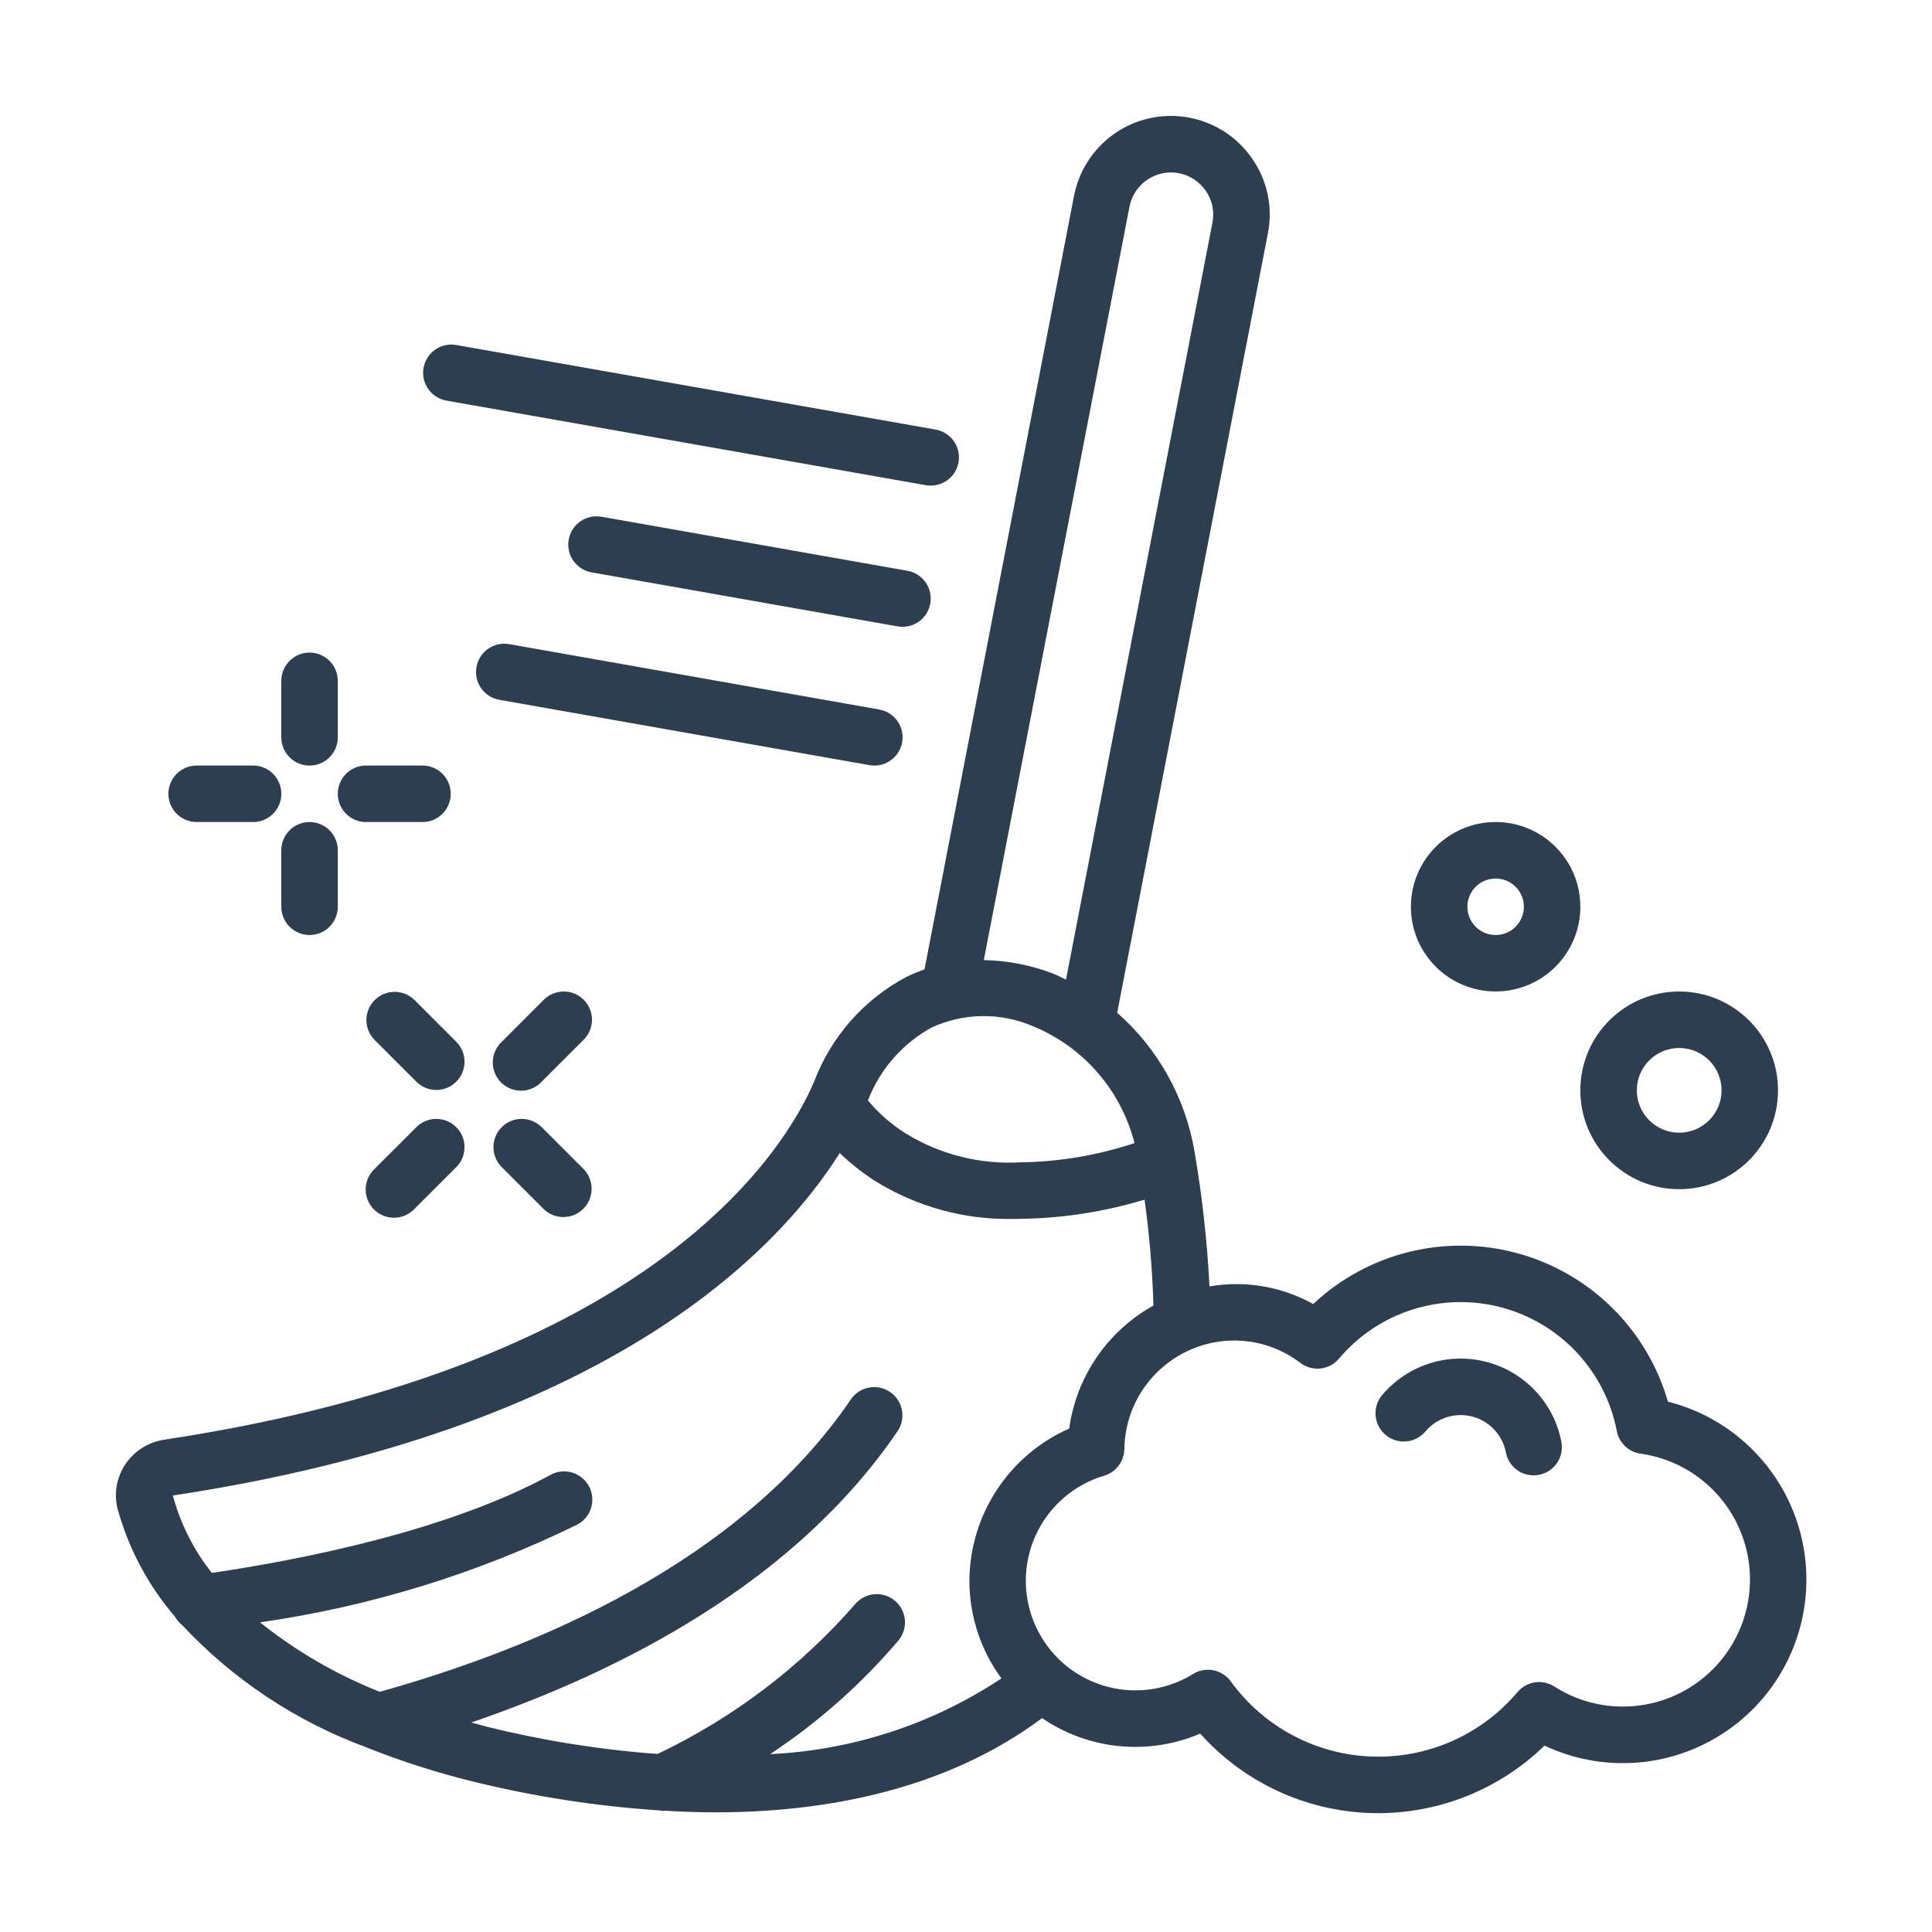 <svg width="50" height="50" viewBox="0 0 50 50" fill="none" xmlns="http://www.w3.org/2000/svg">
<path d="M23.926 25.088C23.767 25.143 23.611 25.208 23.46 25.282C22.356 25.866 21.504 26.834 21.065 28.003C20.345 29.684 17.004 35.326 4.265 37.257C3.853 37.315 3.484 37.543 3.25 37.887C3.019 38.227 2.944 38.648 3.042 39.046C3.326 40.075 3.833 41.029 4.528 41.839C4.574 41.921 4.636 41.994 4.71 42.053C6.037 43.474 7.681 44.563 9.507 45.23C9.527 45.239 9.545 45.248 9.565 45.255C10.43 45.595 11.317 45.878 12.219 46.101C13.815 46.495 15.442 46.747 17.082 46.854C17.111 46.86 17.141 46.864 17.171 46.866C17.178 46.866 17.187 46.861 17.194 46.861C17.625 46.886 18.063 46.903 18.509 46.903C21.34 46.903 24.462 46.333 26.969 44.465C28.175 45.288 29.718 45.439 31.061 44.866C32.184 46.12 33.769 46.862 35.451 46.921C37.133 46.979 38.766 46.349 39.972 45.176C41.607 45.947 43.537 45.724 44.952 44.601C46.367 43.478 47.023 41.649 46.644 39.883C46.265 38.116 44.916 36.717 43.165 36.274C42.628 34.406 41.157 32.953 39.283 32.437C37.41 31.921 35.403 32.418 33.986 33.748C33.169 33.294 32.222 33.133 31.301 33.292C31.242 32.126 31.113 30.964 30.916 29.813C30.683 28.418 29.975 27.145 28.913 26.21L32.811 6.048C32.944 5.388 32.807 4.701 32.431 4.142C31.858 3.278 30.818 2.846 29.801 3.05C28.784 3.254 27.991 4.053 27.795 5.072L23.926 25.088ZM33.652 35.271C33.962 35.508 34.403 35.459 34.654 35.16C35.677 33.948 37.305 33.431 38.84 33.831C40.375 34.232 41.543 35.479 41.843 37.036C41.902 37.343 42.15 37.578 42.459 37.621C43.791 37.809 44.874 38.788 45.195 40.095C45.515 41.401 45.007 42.771 43.913 43.553C42.819 44.335 41.359 44.372 40.226 43.647C39.919 43.45 39.513 43.511 39.276 43.788C38.34 44.897 36.947 45.513 35.497 45.459C34.048 45.406 32.704 44.689 31.852 43.514C31.627 43.205 31.202 43.121 30.877 43.322C29.938 43.903 28.748 43.886 27.826 43.28C26.905 42.674 26.418 41.588 26.579 40.496C26.74 39.405 27.519 38.505 28.577 38.191C28.883 38.099 29.094 37.819 29.098 37.499C29.122 35.947 30.383 34.7 31.935 34.693C32.556 34.691 33.159 34.894 33.652 35.271ZM27.671 36.971C26.108 37.661 25.097 39.205 25.088 40.913C25.089 41.821 25.38 42.705 25.917 43.437C24.135 44.619 22.066 45.297 19.93 45.397C21.17 44.578 22.288 43.588 23.251 42.456C23.51 42.145 23.468 41.684 23.158 41.425C22.848 41.167 22.387 41.208 22.128 41.519C20.708 43.147 18.968 44.465 17.017 45.392C15.518 45.282 14.032 45.044 12.573 44.681C12.443 44.648 12.326 44.608 12.199 44.577C16.104 43.241 20.578 40.941 23.234 37.031C23.454 36.697 23.365 36.249 23.034 36.024C22.704 35.8 22.255 35.882 22.025 36.209C19.153 40.439 13.858 42.657 9.829 43.784C8.712 43.342 7.667 42.736 6.729 41.986C9.582 41.578 12.352 40.724 14.94 39.456C15.173 39.333 15.321 39.094 15.329 38.831C15.336 38.568 15.202 38.321 14.976 38.185C14.751 38.049 14.47 38.044 14.241 38.173C11.569 39.63 7.761 40.371 5.482 40.707C5.013 40.115 4.67 39.434 4.474 38.704C15.706 37.001 20.114 32.407 21.733 29.841C22.009 30.108 22.311 30.346 22.634 30.555C23.706 31.225 24.95 31.57 26.215 31.546C26.297 31.546 26.379 31.546 26.462 31.542C27.533 31.524 28.596 31.357 29.621 31.046C29.747 31.956 29.824 32.871 29.851 33.788C28.664 34.447 27.856 35.626 27.671 36.971ZM29.361 29.583C28.41 29.899 27.417 30.067 26.416 30.081C25.367 30.142 24.326 29.88 23.432 29.329C23.066 29.098 22.739 28.811 22.462 28.479C22.771 27.676 23.354 27.009 24.108 26.593C24.94 26.209 25.897 26.197 26.739 26.561C28.041 27.097 29.013 28.218 29.361 29.583ZM29.231 5.349C29.346 4.759 29.914 4.372 30.505 4.481C30.795 4.537 31.051 4.707 31.216 4.953C31.376 5.192 31.434 5.485 31.377 5.766L27.588 25.352C27.477 25.301 27.369 25.241 27.257 25.198C26.683 24.977 26.076 24.859 25.461 24.847L29.231 5.349Z" fill="#2D3E50"/>
<path d="M36.889 37.047C37.185 36.695 37.657 36.545 38.102 36.66C38.547 36.776 38.885 37.138 38.972 37.59C39.038 37.934 39.34 38.182 39.69 38.182C39.736 38.182 39.783 38.178 39.829 38.169C40.019 38.132 40.187 38.022 40.296 37.861C40.404 37.701 40.445 37.504 40.408 37.313C40.215 36.309 39.461 35.504 38.471 35.246C37.48 34.988 36.43 35.322 35.77 36.104C35.51 36.413 35.549 36.874 35.858 37.134C36.167 37.395 36.628 37.355 36.889 37.047Z" fill="#2D3E50"/>
<path d="M40.899 28.218C40.899 29.631 42.045 30.776 43.457 30.776C44.87 30.776 46.015 29.631 46.015 28.218C46.015 26.805 44.87 25.66 43.457 25.66C42.045 25.66 40.899 26.805 40.899 28.218ZM44.554 28.218C44.554 28.823 44.063 29.314 43.457 29.314C42.852 29.314 42.361 28.823 42.361 28.218C42.361 27.612 42.852 27.122 43.457 27.122C44.063 27.122 44.554 27.612 44.554 28.218Z" fill="#2D3E50"/>
<path d="M38.707 25.659C39.918 25.659 40.899 24.678 40.899 23.467C40.899 22.256 39.918 21.274 38.707 21.274C37.496 21.274 36.514 22.256 36.514 23.467C36.514 24.678 37.496 25.659 38.707 25.659ZM38.707 22.736C39.11 22.736 39.438 23.063 39.438 23.467C39.438 23.87 39.11 24.198 38.707 24.198C38.303 24.198 37.976 23.87 37.976 23.467C37.976 23.063 38.303 22.736 38.707 22.736Z" fill="#2D3E50"/>
<path d="M8.011 19.813C8.415 19.813 8.742 19.485 8.742 19.082V17.62C8.742 17.217 8.415 16.889 8.011 16.889C7.607 16.889 7.28 17.217 7.28 17.62V19.082C7.28 19.485 7.607 19.813 8.011 19.813Z" fill="#2D3E50"/>
<path d="M8.742 23.467V22.005C8.742 21.601 8.415 21.274 8.011 21.274C7.607 21.274 7.28 21.601 7.28 22.005V23.467C7.28 23.87 7.607 24.198 8.011 24.198C8.415 24.198 8.742 23.87 8.742 23.467Z" fill="#2D3E50"/>
<path d="M5.089 21.274H6.55C6.954 21.274 7.281 20.947 7.281 20.543C7.281 20.14 6.954 19.812 6.55 19.812H5.089C4.685 19.812 4.358 20.14 4.358 20.543C4.358 20.947 4.685 21.274 5.089 21.274Z" fill="#2D3E50"/>
<path d="M9.473 21.274H10.935C11.338 21.274 11.665 20.947 11.665 20.543C11.665 20.14 11.338 19.812 10.935 19.812H9.473C9.069 19.812 8.742 20.14 8.742 20.543C8.742 20.947 9.069 21.274 9.473 21.274Z" fill="#2D3E50"/>
<path d="M10.784 29.162L9.687 30.258C9.498 30.442 9.421 30.714 9.488 30.969C9.555 31.225 9.755 31.424 10.01 31.491C10.266 31.558 10.537 31.482 10.721 31.292L11.817 30.196C12.094 29.909 12.09 29.453 11.808 29.171C11.526 28.889 11.07 28.885 10.784 29.162Z" fill="#2D3E50"/>
<path d="M15.106 25.874C14.821 25.589 14.358 25.589 14.073 25.874L12.977 26.97C12.787 27.154 12.71 27.425 12.777 27.681C12.844 27.936 13.044 28.136 13.299 28.203C13.555 28.27 13.826 28.194 14.01 28.003L15.106 26.907C15.392 26.622 15.392 26.159 15.106 25.874Z" fill="#2D3E50"/>
<path d="M14.01 29.162C13.723 28.885 13.267 28.889 12.985 29.171C12.703 29.453 12.699 29.909 12.976 30.196L14.072 31.292C14.359 31.569 14.815 31.565 15.097 31.283C15.379 31.001 15.383 30.545 15.106 30.258L14.01 29.162Z" fill="#2D3E50"/>
<path d="M11.817 26.97L10.721 25.874C10.434 25.597 9.978 25.601 9.696 25.883C9.415 26.164 9.411 26.62 9.688 26.907L10.784 28.003C11.071 28.28 11.526 28.276 11.808 27.994C12.09 27.712 12.094 27.257 11.817 26.97Z" fill="#2D3E50"/>
<path d="M11.538 10.365L23.962 12.557C24.005 12.565 24.047 12.568 24.09 12.568C24.468 12.566 24.782 12.277 24.815 11.901C24.847 11.525 24.588 11.185 24.217 11.118L11.793 8.926C11.4 8.865 11.031 9.129 10.961 9.521C10.892 9.912 11.149 10.287 11.538 10.365Z" fill="#2D3E50"/>
<path d="M23.232 16.211C23.274 16.219 23.317 16.222 23.36 16.222C23.738 16.22 24.052 15.931 24.084 15.555C24.117 15.179 23.858 14.839 23.486 14.772L15.565 13.373C15.167 13.303 14.788 13.569 14.718 13.966C14.648 14.364 14.913 14.743 15.31 14.813L23.232 16.211Z" fill="#2D3E50"/>
<path d="M12.331 17.264C12.297 17.455 12.34 17.652 12.451 17.811C12.562 17.97 12.732 18.078 12.923 18.111L22.501 19.802C22.543 19.809 22.585 19.813 22.628 19.813C23.007 19.813 23.323 19.523 23.356 19.145C23.389 18.768 23.128 18.427 22.754 18.362L13.177 16.67C12.986 16.637 12.789 16.68 12.63 16.792C12.472 16.903 12.364 17.073 12.331 17.264Z" fill="#2D3E50"/>
</svg>
